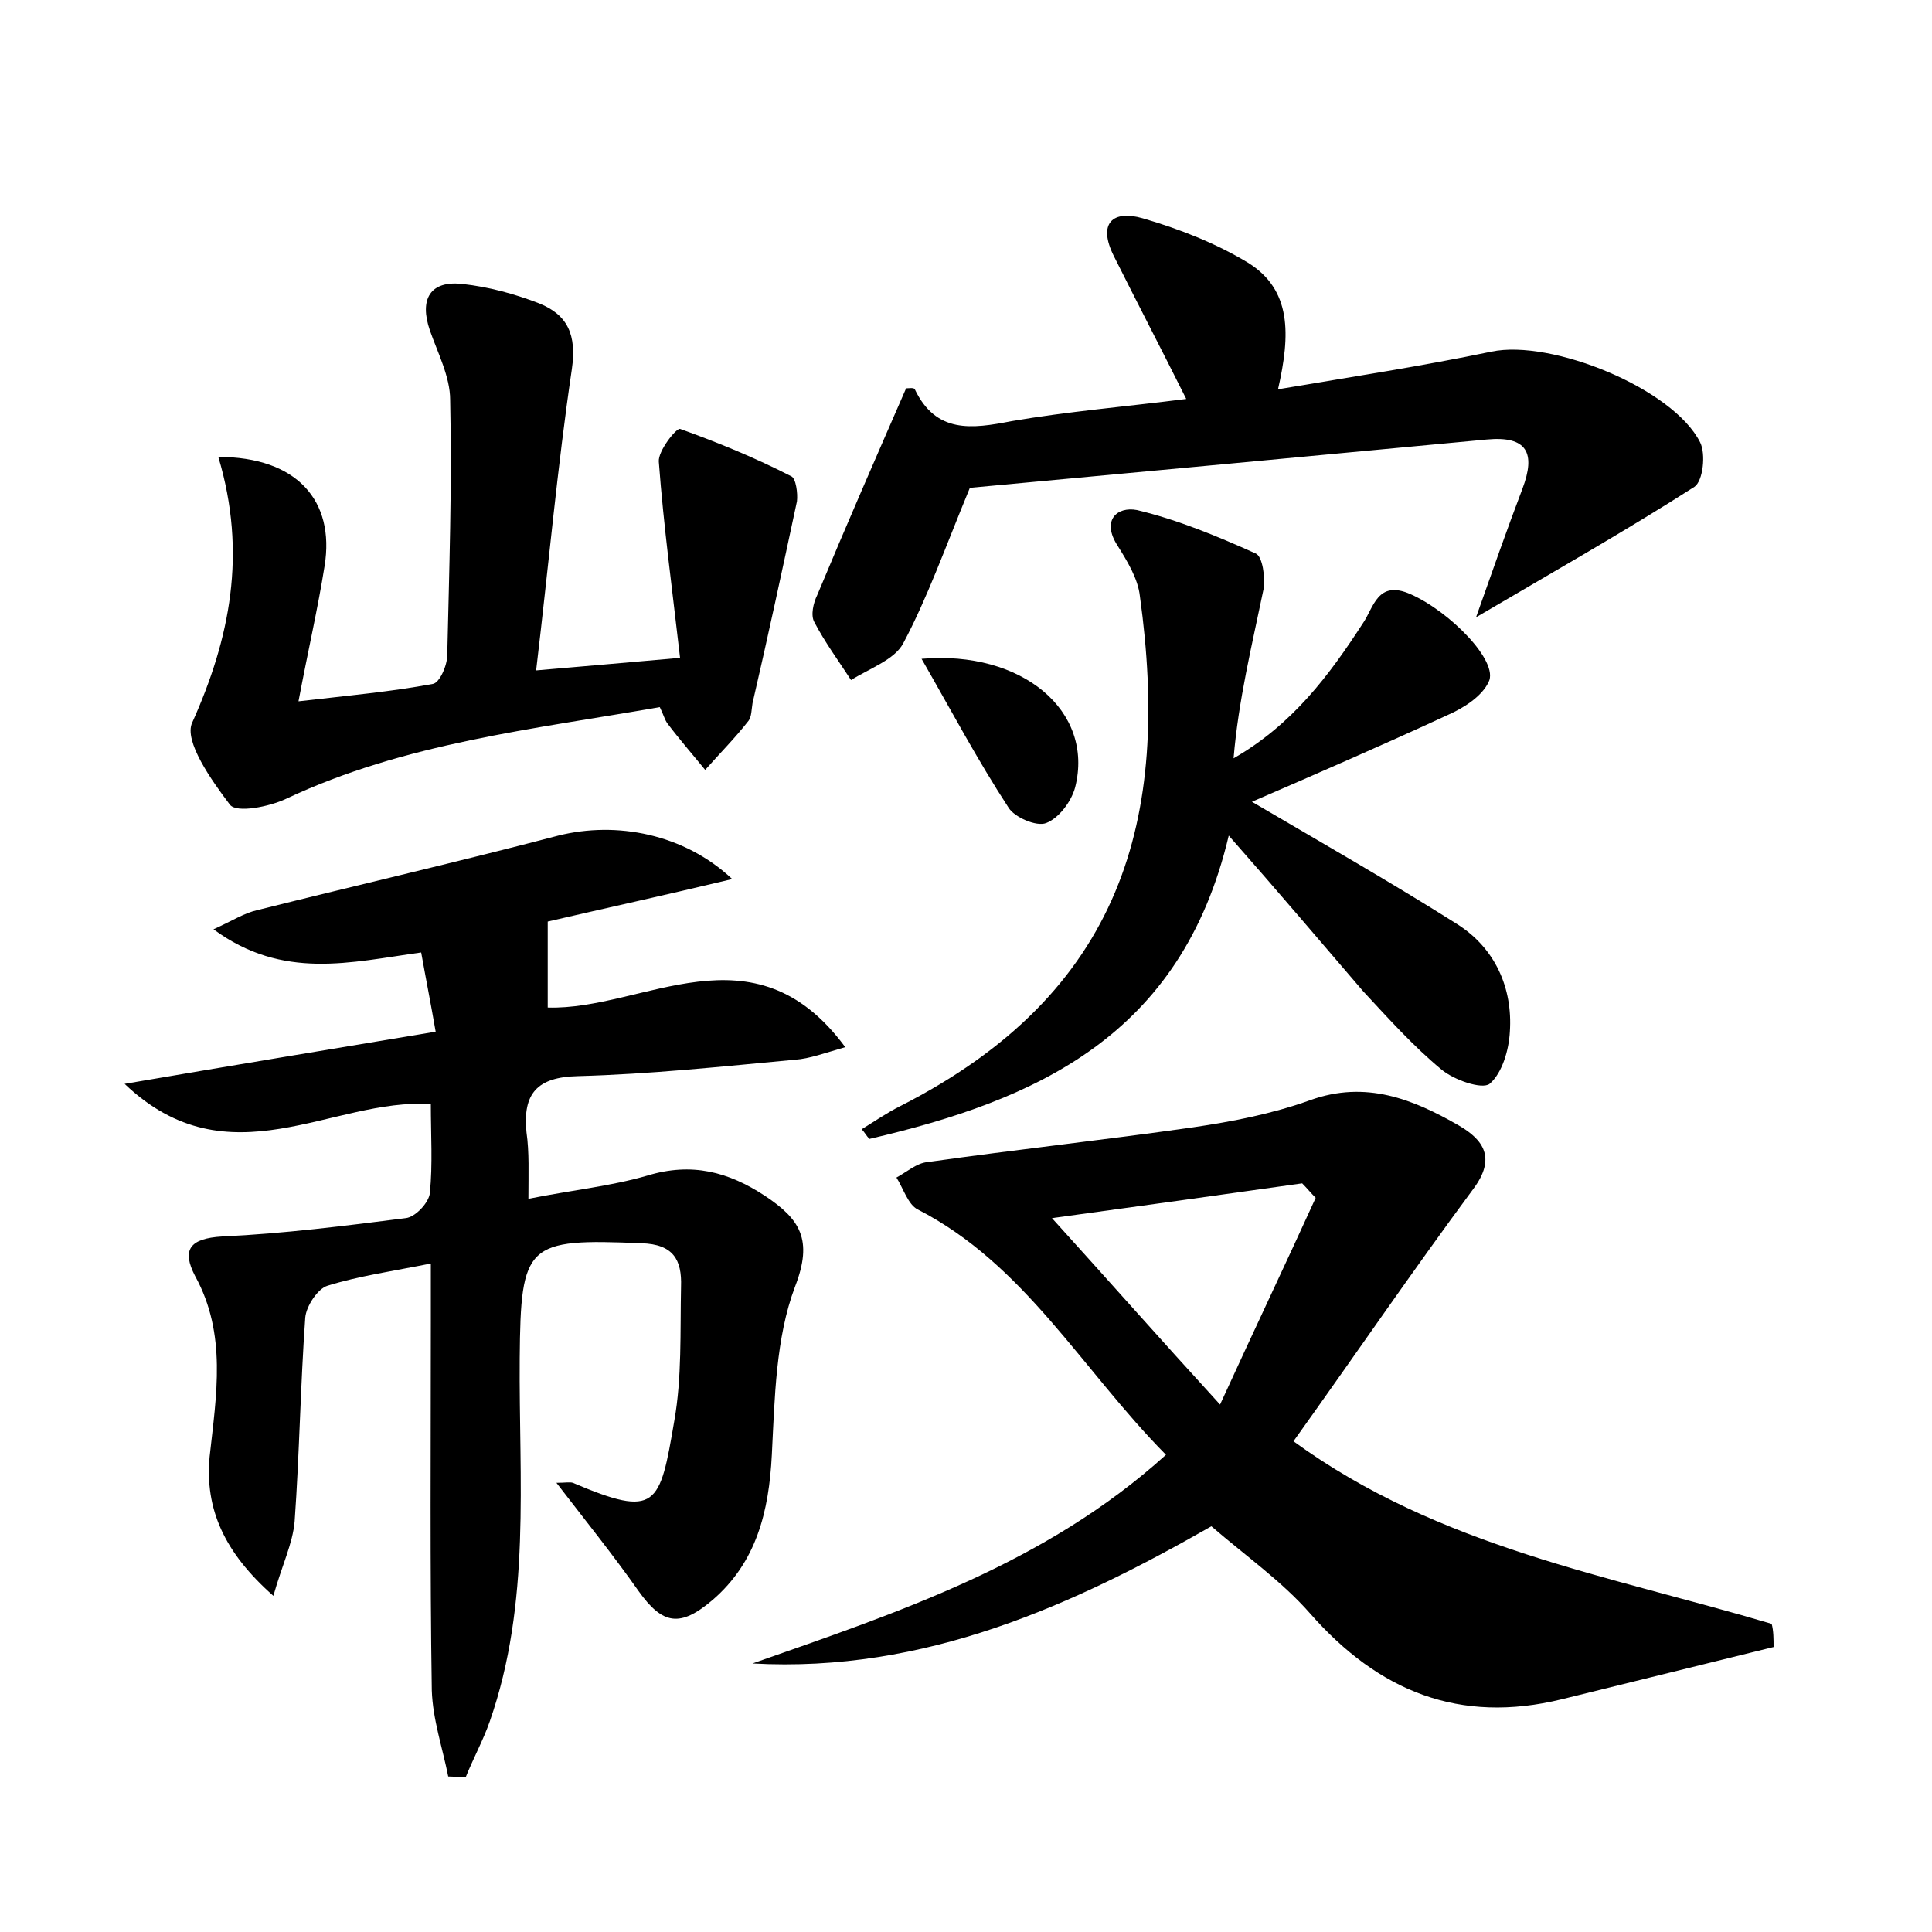 <?xml version="1.0" encoding="utf-8"?>
<!-- Generator: Adobe Illustrator 22.0.0, SVG Export Plug-In . SVG Version: 6.00 Build 0)  -->
<svg version="1.1" id="图层_1" xmlns="http://www.w3.org/2000/svg" xmlns:xlink="http://www.w3.org/1999/xlink" x="0px" y="0px"
	 viewBox="0 0 200 200" style="enable-background:new 0 0 200 200;" xml:space="preserve">
<style type="text/css">
	.st0{fill:#FFFFFF;}
</style>
<g>
	
	<path d="M54.7,124.1c4.5-0.9,8.5-1.3,12.3-2.4c4.6-1.4,8.4-0.4,12.2,2.1c3.6,2.4,5,4.5,3.1,9.4c-2,5.3-2.1,11.5-2.4,17.4
		c-0.3,5.9-1.6,11.1-6.1,15c-3.4,2.9-5.2,2.6-7.7-0.9c-2.6-3.7-5.5-7.3-8.5-11.2c0.9,0,1.4-0.1,1.7,0c8.7,3.7,9,2.4,10.5-6.4
		c0.8-4.5,0.6-9.2,0.7-13.9c0.1-2.8-0.8-4.4-4.1-4.5c-11.9-0.5-12.5,0-12.6,11.9c-0.1,12.6,1.2,25.3-3.1,37.6
		c-0.7,2-1.7,3.8-2.5,5.8c-0.6,0-1.2-0.1-1.8-0.1c-0.6-3-1.6-5.9-1.7-8.9c-0.2-12.8-0.1-25.6-0.1-38.4c0-1.7,0-3.5,0-5.8
		c-4,0.8-7.5,1.3-10.7,2.3c-1,0.3-2.2,2.1-2.3,3.3c-0.5,7-0.6,14.1-1.1,21.1c-0.2,2.3-1.3,4.5-2.2,7.7c-5.1-4.5-7.1-9-6.6-14.4
		c0.7-6.4,1.8-12.7-1.5-18.7c-1.4-2.7-0.6-3.9,2.8-4.1c6.4-0.3,12.7-1.1,19-1.9c1-0.1,2.4-1.6,2.5-2.6c0.3-3,0.1-6,0.1-9.2
		c-10.2-0.7-20.9,8.2-31.7-2.1c11.1-1.9,21.4-3.6,32.2-5.4c-0.5-2.9-1-5.4-1.5-8.2c-7.3,1-14.3,2.9-21.5-2.4c2-0.9,3.2-1.7,4.6-2
		c10.4-2.6,20.8-5,31.1-7.7c6-1.5,13-0.2,18,4.5c-7.1,1.7-13.5,3.1-19.1,4.4c0,3,0,5.8,0,8.9c9.9,0.3,21.3-8.8,30.8,4.1
		c-2.1,0.6-3.7,1.2-5.2,1.3c-7.5,0.7-15,1.5-22.5,1.7c-4.2,0.1-5.7,1.8-5.3,5.8C54.8,119.3,54.7,121.4,54.7,124.1z"/>
	<path d="M183.6,170.5c-7.3,1.8-14.6,3.6-21.9,5.4c-10.6,2.6-19-0.8-26.1-8.9c-2.9-3.3-6.6-5.9-10.2-9
		c-14.2,8.1-29.6,15.2-47.5,14.2c15.1-5.3,30.3-10.3,42.8-21.6c-8.7-8.8-14.6-19.7-25.7-25.4c-1-0.5-1.5-2.2-2.2-3.3
		c1.1-0.6,2.1-1.5,3.2-1.6c9.2-1.3,18.4-2.3,27.5-3.6c4.1-0.6,8.2-1.4,12.1-2.8c5.8-2.1,10.7-0.1,15.4,2.6c2.6,1.5,3.9,3.4,1.5,6.6
		c-6.3,8.5-12.3,17.3-18.6,26.1c15.1,11,32.7,13.9,49.5,18.9C183.6,168.8,183.6,169.7,183.6,170.5z M108.9,126.1
		c5.8,6.4,11,12.3,17.4,19.3c3.8-8.3,6.9-14.8,9.9-21.4c-0.5-0.5-0.9-1-1.4-1.5C126.3,123.7,117.7,124.9,108.9,126.1z"/>
	<path d="M22.6,47.3c8.1,0,12.1,4.5,11,11.3c-0.7,4.4-1.7,8.7-2.7,14c5.2-0.6,9.6-1,13.9-1.8c0.7-0.1,1.5-1.9,1.5-3
		c0.2-8.8,0.5-17.6,0.3-26.4c0-2.4-1.3-4.9-2.1-7.2c-1.1-3.2,0-5.2,3.4-4.8c2.7,0.3,5.3,1,7.9,2c3,1.2,3.9,3.3,3.4,6.8
		c-1.5,10.1-2.4,20.3-3.7,31.2c4.8-0.4,9.1-0.8,14.9-1.3c-0.8-7-1.7-13.6-2.2-20.3c-0.1-1.1,1.8-3.5,2.2-3.4c3.9,1.4,7.8,3,11.5,4.9
		c0.5,0.2,0.7,1.8,0.6,2.6c-1.5,7-3,14-4.6,20.9c-0.1,0.6-0.1,1.4-0.4,1.8c-1.4,1.8-3,3.4-4.5,5.1c-1.3-1.6-2.7-3.2-3.9-4.8
		c-0.3-0.4-0.4-0.9-0.8-1.7c-13.1,2.3-26.4,3.7-38.7,9.5c-1.7,0.8-5.1,1.5-5.8,0.6c-1.9-2.5-4.8-6.6-3.9-8.5
		C23.8,66.1,25.6,57.3,22.6,47.3z"/>
	<path d="M127.2,86.5c-4.9,20.8-20,27.4-37.2,31.4c-0.3-0.3-0.5-0.7-0.8-1c1.3-0.8,2.6-1.7,4-2.4c23-11.7,28-29.7,24.8-52.8
		c-0.2-1.8-1.3-3.6-2.3-5.2c-1.7-2.6-0.1-4.1,2-3.7c4.2,1,8.3,2.7,12.3,4.5c0.7,0.3,1,2.5,0.8,3.7c-1.2,5.8-2.6,11.5-3.1,17.5
		c6.1-3.5,9.9-8.6,13.4-14c1.1-1.6,1.5-4.5,4.9-3c4.1,1.8,9.2,7,8.1,9.1c-0.7,1.5-2.6,2.7-4.2,3.4c-6.7,3.1-13.6,6.1-20.3,9
		c7.5,4.4,14.5,8.4,21.3,12.7c3.9,2.5,5.7,6.6,5.4,11.1c-0.1,1.9-0.8,4.3-2.1,5.4c-0.8,0.6-3.7-0.4-5-1.5c-2.9-2.4-5.5-5.3-8.1-8.1
		C136.8,97.6,132.4,92.4,127.2,86.5z"/>
	<path d="M122.8,41.3c-2.6-5.2-5.1-10-7.5-14.8c-1.7-3.4-0.1-4.8,3-3.9c3.8,1.1,7.6,2.6,10.9,4.6c4.5,2.8,4.4,7.4,3.1,13.1
		c7.7-1.3,14.9-2.4,22.1-3.9c6.2-1.3,18.8,3.8,21.6,9.4c0.6,1.2,0.3,4-0.6,4.6c-7.2,4.6-14.6,8.8-22.6,13.5
		c1.7-4.8,3.2-9.1,4.8-13.3c1.4-3.7,0.5-5.5-3.7-5.1c-18.1,1.7-36.2,3.4-53.5,5c-2.6,6.3-4.4,11.4-6.9,16.1
		c-0.9,1.7-3.5,2.6-5.4,3.8c-1.3-2-2.7-3.9-3.8-6c-0.4-0.7-0.1-2,0.3-2.8c3-7.2,6.1-14.3,9.2-21.4c0.3,0,0.8-0.1,0.9,0.1
		c2.2,4.6,5.9,4.1,10,3.3C110.5,42.6,116.5,42.1,122.8,41.3z"/>
	<path d="M95.4,68.2c10.4-0.9,17.9,5.4,15.9,13.3c-0.4,1.5-1.7,3.2-3,3.7c-1,0.4-3.3-0.6-3.9-1.6C101.2,78.7,98.5,73.6,95.4,68.2z"
		/>
	
</g>
</svg>
